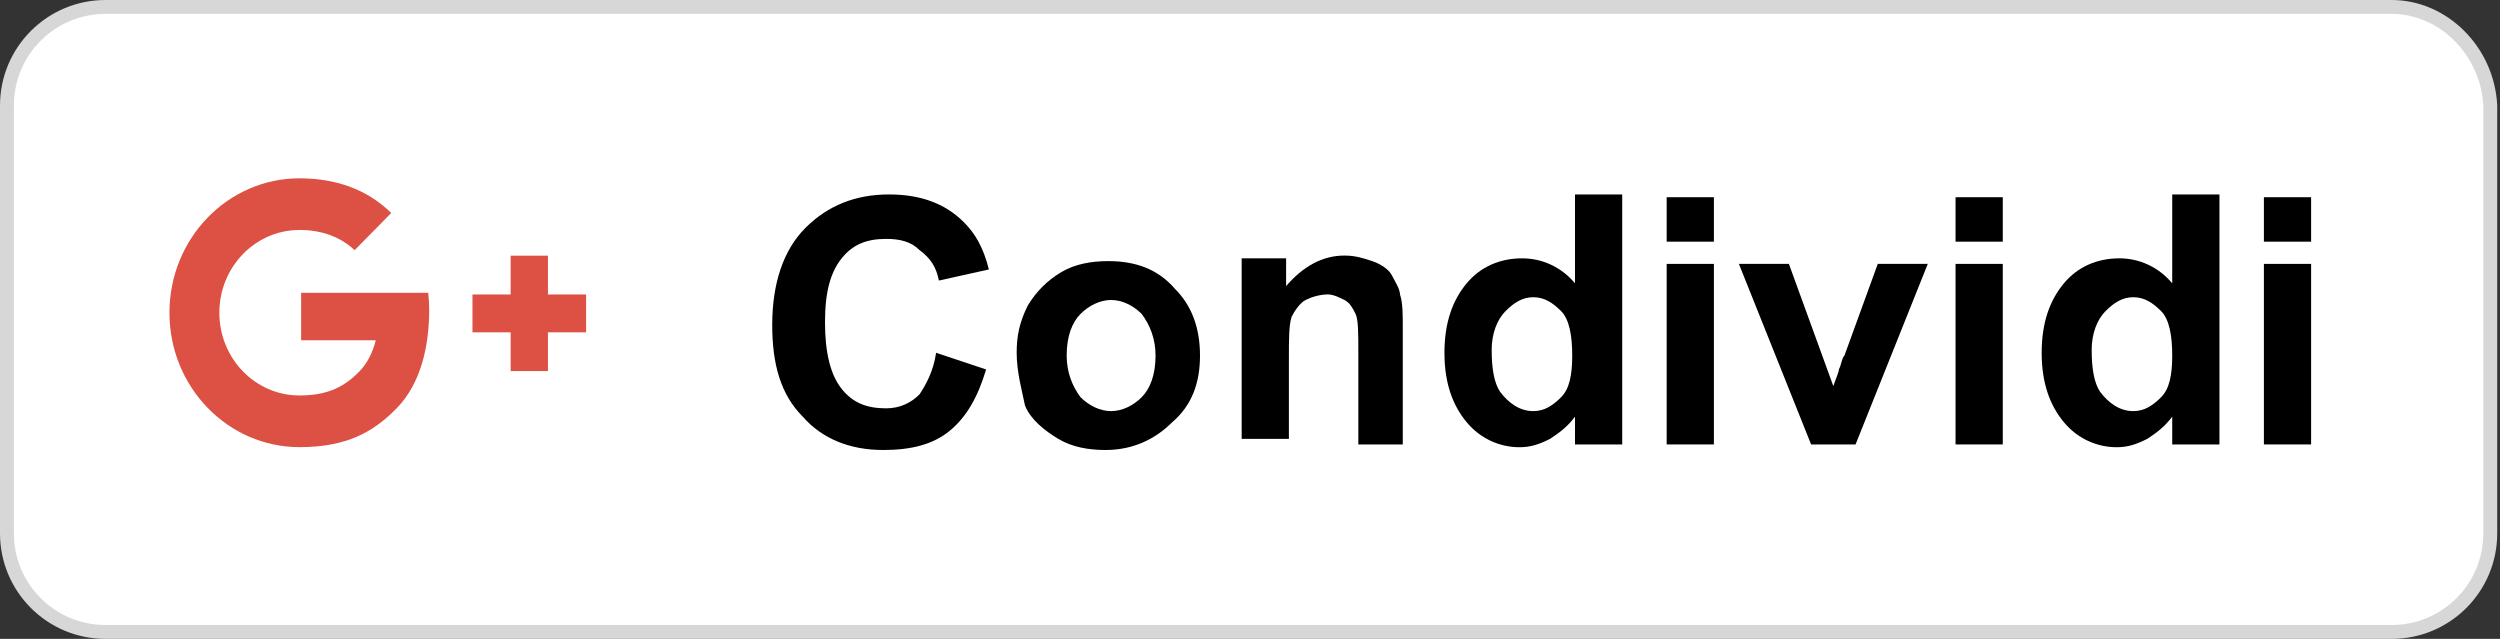 <svg width="90" height="23" viewBox="0 0 90 23" fill="none" xmlns="http://www.w3.org/2000/svg">
<rect x="0" y="0" width="90" height="23" fill="#333333" stroke="none"/>
<path d="M3.8 0.25H86.1C87.954 0.25 89.553 1.831 89.65 3.806V19.2C89.65 21.162 88.062 22.75 86.1 22.75H3.8C1.838 22.75 0.25 21.162 0.25 19.2V3.8C0.25 1.838 1.838 0.25 3.8 0.25Z" fill="white" stroke="#D7D7D7" stroke-width="0.5"/>
<path d="M33.7 12.7L35.5 13.3C35.2 14.3 34.8 15 34.2 15.5C33.6 16 32.8 16.2 31.8 16.2C30.6 16.2 29.6 15.8 28.9 15C28.1 14.2 27.8 13.1 27.8 11.7C27.8 10.2 28.2 9 29 8.2C29.8 7.4 30.8 7 32 7C33.1 7 34 7.3 34.7 8C35.1 8.4 35.4 8.9 35.6 9.7L33.8 10.1C33.7 9.6 33.5 9.3 33.1 9C32.8 8.7 32.4 8.6 31.9 8.6C31.2 8.6 30.7 8.8 30.3 9.3C29.9 9.8 29.7 10.5 29.7 11.6C29.7 12.7 29.9 13.5 30.3 14C30.7 14.5 31.2 14.7 31.9 14.7C32.4 14.7 32.8 14.5 33.1 14.2C33.3 13.9 33.6 13.4 33.7 12.7Z" fill="white"/>
<path d="M33.7 12.7L35.5 13.3C35.2 14.3 34.8 15 34.2 15.5C33.6 16 32.8 16.2 31.8 16.2C30.6 16.2 29.6 15.8 28.9 15C28.1 14.2 27.8 13.1 27.8 11.7C27.8 10.2 28.2 9 29 8.2C29.8 7.4 30.8 7 32 7C33.1 7 34 7.3 34.7 8C35.1 8.4 35.4 8.9 35.6 9.7L33.8 10.1C33.7 9.6 33.5 9.3 33.1 9C32.8 8.7 32.4 8.6 31.9 8.6C31.2 8.6 30.7 8.8 30.3 9.3C29.9 9.8 29.7 10.5 29.7 11.6C29.7 12.7 29.9 13.5 30.3 14C30.7 14.5 31.2 14.7 31.9 14.7C32.4 14.7 32.8 14.5 33.1 14.2C33.3 13.9 33.6 13.4 33.7 12.7Z" fill="black"/>
<path d="M36.6 12.7C36.6 12.1 36.7 11.6 37 11C37.3 10.5 37.7 10.1 38.2 9.8C38.7 9.5 39.3 9.4 39.9 9.4C40.9 9.4 41.7 9.7 42.3 10.4C42.9 11 43.2 11.8 43.2 12.8C43.2 13.8 42.9 14.6 42.2 15.2C41.6 15.8 40.8 16.2 39.8 16.2C39.2 16.2 38.6 16.1 38.1 15.8C37.6 15.5 37.1 15.1 36.9 14.6C36.8 14.1 36.6 13.4 36.6 12.7ZM38.4 12.8C38.4 13.4 38.6 13.9 38.9 14.3C39.2 14.6 39.6 14.8 40 14.8C40.4 14.8 40.8 14.6 41.1 14.3C41.4 14 41.6 13.5 41.6 12.8C41.6 12.2 41.4 11.7 41.1 11.3C40.8 11 40.4 10.8 40 10.8C39.6 10.8 39.2 11 38.9 11.3C38.6 11.6 38.4 12.1 38.4 12.8Z" fill="white"/>
<path d="M36.6 12.7C36.6 12.1 36.7 11.6 37 11C37.3 10.5 37.7 10.1 38.2 9.8C38.7 9.5 39.3 9.4 39.9 9.4C40.9 9.4 41.7 9.7 42.3 10.4C42.9 11 43.2 11.8 43.2 12.8C43.2 13.8 42.9 14.6 42.2 15.2C41.6 15.8 40.8 16.2 39.8 16.2C39.2 16.2 38.6 16.1 38.1 15.8C37.6 15.5 37.1 15.1 36.9 14.6C36.8 14.1 36.6 13.4 36.6 12.7ZM38.4 12.8C38.4 13.4 38.6 13.9 38.9 14.3C39.2 14.6 39.6 14.8 40 14.8C40.4 14.8 40.8 14.6 41.1 14.3C41.4 14 41.6 13.5 41.6 12.8C41.6 12.2 41.4 11.7 41.1 11.3C40.8 11 40.4 10.8 40 10.8C39.6 10.8 39.2 11 38.9 11.3C38.6 11.6 38.4 12.1 38.4 12.8Z" fill="black"/>
<path d="M50.6 16H48.9V12.7C48.9 12 48.9 11.5 48.8 11.3C48.7 11.1 48.6 10.9 48.4 10.8C48.2 10.7 48 10.6 47.8 10.6C47.5 10.6 47.2 10.7 47 10.8C46.8 10.9 46.6 11.2 46.5 11.4C46.4 11.7 46.4 12.2 46.4 12.9V15.8H44.7V9.3H46.3V10.3C46.9 9.6 47.6 9.2 48.4 9.2C48.8 9.2 49.1 9.3 49.4 9.4C49.7 9.5 50 9.7 50.1 9.9C50.2 10.1 50.4 10.4 50.4 10.6C50.5 10.9 50.5 11.3 50.5 11.8V16H50.6Z" fill="white"/>
<path d="M50.6 16H48.9V12.7C48.9 12 48.9 11.5 48.8 11.3C48.7 11.1 48.6 10.9 48.4 10.8C48.2 10.7 48 10.6 47.8 10.6C47.5 10.6 47.2 10.7 47 10.8C46.8 10.9 46.6 11.2 46.5 11.4C46.4 11.7 46.4 12.2 46.4 12.9V15.8H44.7V9.3H46.3V10.3C46.9 9.6 47.6 9.2 48.4 9.2C48.8 9.2 49.1 9.3 49.4 9.4C49.7 9.5 50 9.7 50.1 9.9C50.2 10.1 50.4 10.4 50.4 10.6C50.5 10.9 50.5 11.3 50.5 11.8V16H50.6Z" fill="black"/>
<path d="M58.3 16H56.7V15C56.4 15.4 56.1 15.6 55.8 15.8C55.4 16 55.1 16.1 54.7 16.1C54 16.1 53.3 15.8 52.8 15.2C52.3 14.6 52 13.8 52 12.7C52 11.6 52.3 10.8 52.8 10.2C53.3 9.6 54 9.3 54.8 9.3C55.5 9.3 56.2 9.6 56.7 10.2V7H58.4V16H58.3ZM53.7 12.6C53.7 13.3 53.8 13.8 54 14.1C54.3 14.5 54.7 14.8 55.2 14.8C55.6 14.8 55.9 14.6 56.2 14.3C56.5 14 56.6 13.5 56.6 12.8C56.6 12.1 56.5 11.5 56.2 11.2C55.9 10.9 55.6 10.7 55.2 10.7C54.8 10.7 54.5 10.9 54.2 11.2C53.9 11.5 53.7 12 53.7 12.6Z" fill="white"/>
<path d="M58.3 16H56.7V15C56.4 15.4 56.1 15.6 55.8 15.8C55.4 16 55.1 16.1 54.7 16.1C54 16.1 53.3 15.8 52.8 15.2C52.3 14.6 52 13.8 52 12.7C52 11.6 52.3 10.8 52.8 10.2C53.3 9.6 54 9.3 54.8 9.3C55.5 9.3 56.2 9.6 56.7 10.2V7H58.4V16H58.3ZM53.7 12.6C53.7 13.3 53.8 13.8 54 14.1C54.3 14.5 54.7 14.8 55.2 14.8C55.6 14.8 55.9 14.6 56.2 14.3C56.5 14 56.6 13.5 56.6 12.8C56.6 12.1 56.5 11.5 56.2 11.2C55.9 10.9 55.6 10.7 55.2 10.7C54.8 10.7 54.5 10.9 54.2 11.2C53.9 11.5 53.7 12 53.7 12.6Z" fill="black"/>
<path d="M60 8.7V7.1H61.7V8.7H60ZM60 16V9.5H61.7V16H60Z" fill="white"/>
<path d="M60 8.7V7.1H61.7V8.7H60ZM60 16V9.5H61.7V16H60Z" fill="black"/>
<path d="M65.2 16L62.6 9.5H64.4L65.6 12.8L66 13.9C66.1 13.6 66.2 13.4 66.2 13.3C66.3 13.1 66.3 12.9 66.4 12.8L67.6 9.5H69.4L66.8 16H65.2Z" fill="white"/>
<path d="M65.2 16L62.6 9.5H64.4L65.6 12.8L66 13.9C66.1 13.6 66.2 13.4 66.2 13.3C66.3 13.1 66.3 12.9 66.4 12.8L67.6 9.5H69.4L66.8 16H65.2Z" fill="black"/>
<path d="M70.4 8.7V7.1H72.1V8.7H70.4ZM70.4 16V9.5H72.1V16H70.4Z" fill="white"/>
<path d="M70.4 8.7V7.1H72.1V8.7H70.4ZM70.4 16V9.5H72.1V16H70.4Z" fill="black"/>
<path d="M79.8 16H78.2V15C77.9 15.4 77.6 15.6 77.3 15.8C76.9 16 76.6 16.1 76.2 16.1C75.5 16.1 74.8 15.8 74.3 15.2C73.8 14.6 73.5 13.8 73.5 12.7C73.5 11.6 73.8 10.8 74.3 10.2C74.8 9.6 75.5 9.3 76.3 9.3C77 9.3 77.7 9.6 78.2 10.2V7H79.9V16H79.8ZM75.3 12.6C75.3 13.3 75.4 13.8 75.6 14.1C75.9 14.5 76.3 14.8 76.8 14.8C77.2 14.8 77.5 14.6 77.8 14.3C78.1 14 78.2 13.5 78.2 12.8C78.2 12.1 78.1 11.5 77.8 11.2C77.5 10.9 77.2 10.7 76.8 10.7C76.4 10.7 76.1 10.9 75.8 11.2C75.5 11.5 75.3 12 75.3 12.6Z" fill="white"/>
<path d="M79.8 16H78.2V15C77.9 15.4 77.6 15.6 77.3 15.8C76.9 16 76.6 16.1 76.2 16.1C75.5 16.1 74.8 15.8 74.3 15.2C73.8 14.6 73.5 13.8 73.5 12.7C73.5 11.6 73.8 10.8 74.3 10.2C74.8 9.6 75.5 9.3 76.3 9.3C77 9.3 77.7 9.6 78.2 10.2V7H79.9V16H79.8ZM75.3 12.6C75.3 13.3 75.4 13.8 75.6 14.1C75.9 14.5 76.3 14.8 76.8 14.8C77.2 14.8 77.5 14.6 77.8 14.3C78.1 14 78.2 13.5 78.2 12.8C78.2 12.1 78.1 11.5 77.8 11.2C77.5 10.9 77.2 10.7 76.8 10.7C76.4 10.7 76.1 10.9 75.8 11.2C75.5 11.5 75.3 12 75.3 12.6Z" fill="black"/>
<path d="M81.5 8.7V7.1H83.2V8.7H81.5ZM81.5 16V9.5H83.2V16H81.5Z" fill="white"/>
<path d="M81.5 8.7V7.1H83.2V8.7H81.5ZM81.5 16V9.5H83.2V16H81.5Z" fill="black"/>
<path d="M10.785 6.419C8.197 6.419 6.1 8.586 6.1 11.258C6.1 13.93 8.197 16.097 10.785 16.097C12.47 16.097 13.447 15.558 14.294 14.683C15.142 13.807 15.451 12.483 15.451 11.147C15.451 10.943 15.438 10.74 15.415 10.54H13.588H13.24H10.841V12.25H13.528C13.419 12.677 13.234 13.066 12.942 13.367C12.42 13.906 11.819 14.237 10.781 14.237C9.188 14.237 7.897 12.903 7.897 11.258C7.897 9.613 9.188 8.279 10.781 8.279C11.556 8.279 12.232 8.508 12.767 9.006L14.085 7.667L14.083 7.665C13.204 6.808 12.078 6.42 10.785 6.42L10.785 6.419ZM18.383 9.205V10.6H17.009V11.963H18.383V13.358H19.726V11.963H21.1V10.6H19.726V9.205H18.383ZM13.238 9.601C13.239 9.602 13.24 9.604 13.24 9.605V9.603L13.238 9.601Z" fill="white"/>
<path d="M10.785 6.419C8.197 6.419 6.1 8.586 6.1 11.258C6.1 13.93 8.197 16.097 10.785 16.097C12.47 16.097 13.447 15.558 14.294 14.683C15.142 13.807 15.451 12.483 15.451 11.147C15.451 10.943 15.438 10.74 15.415 10.54H13.588H13.24H10.841V12.25H13.528C13.419 12.677 13.234 13.066 12.942 13.367C12.42 13.906 11.819 14.237 10.781 14.237C9.188 14.237 7.897 12.903 7.897 11.258C7.897 9.613 9.188 8.279 10.781 8.279C11.556 8.279 12.232 8.508 12.767 9.006L14.085 7.667L14.083 7.665C13.204 6.808 12.078 6.42 10.785 6.42L10.785 6.419ZM18.383 9.205V10.6H17.009V11.963H18.383V13.358H19.726V11.963H21.1V10.6H19.726V9.205H18.383ZM13.238 9.601C13.239 9.602 13.24 9.604 13.24 9.605V9.603L13.238 9.601Z" fill="#DD5044"/>
</svg>
